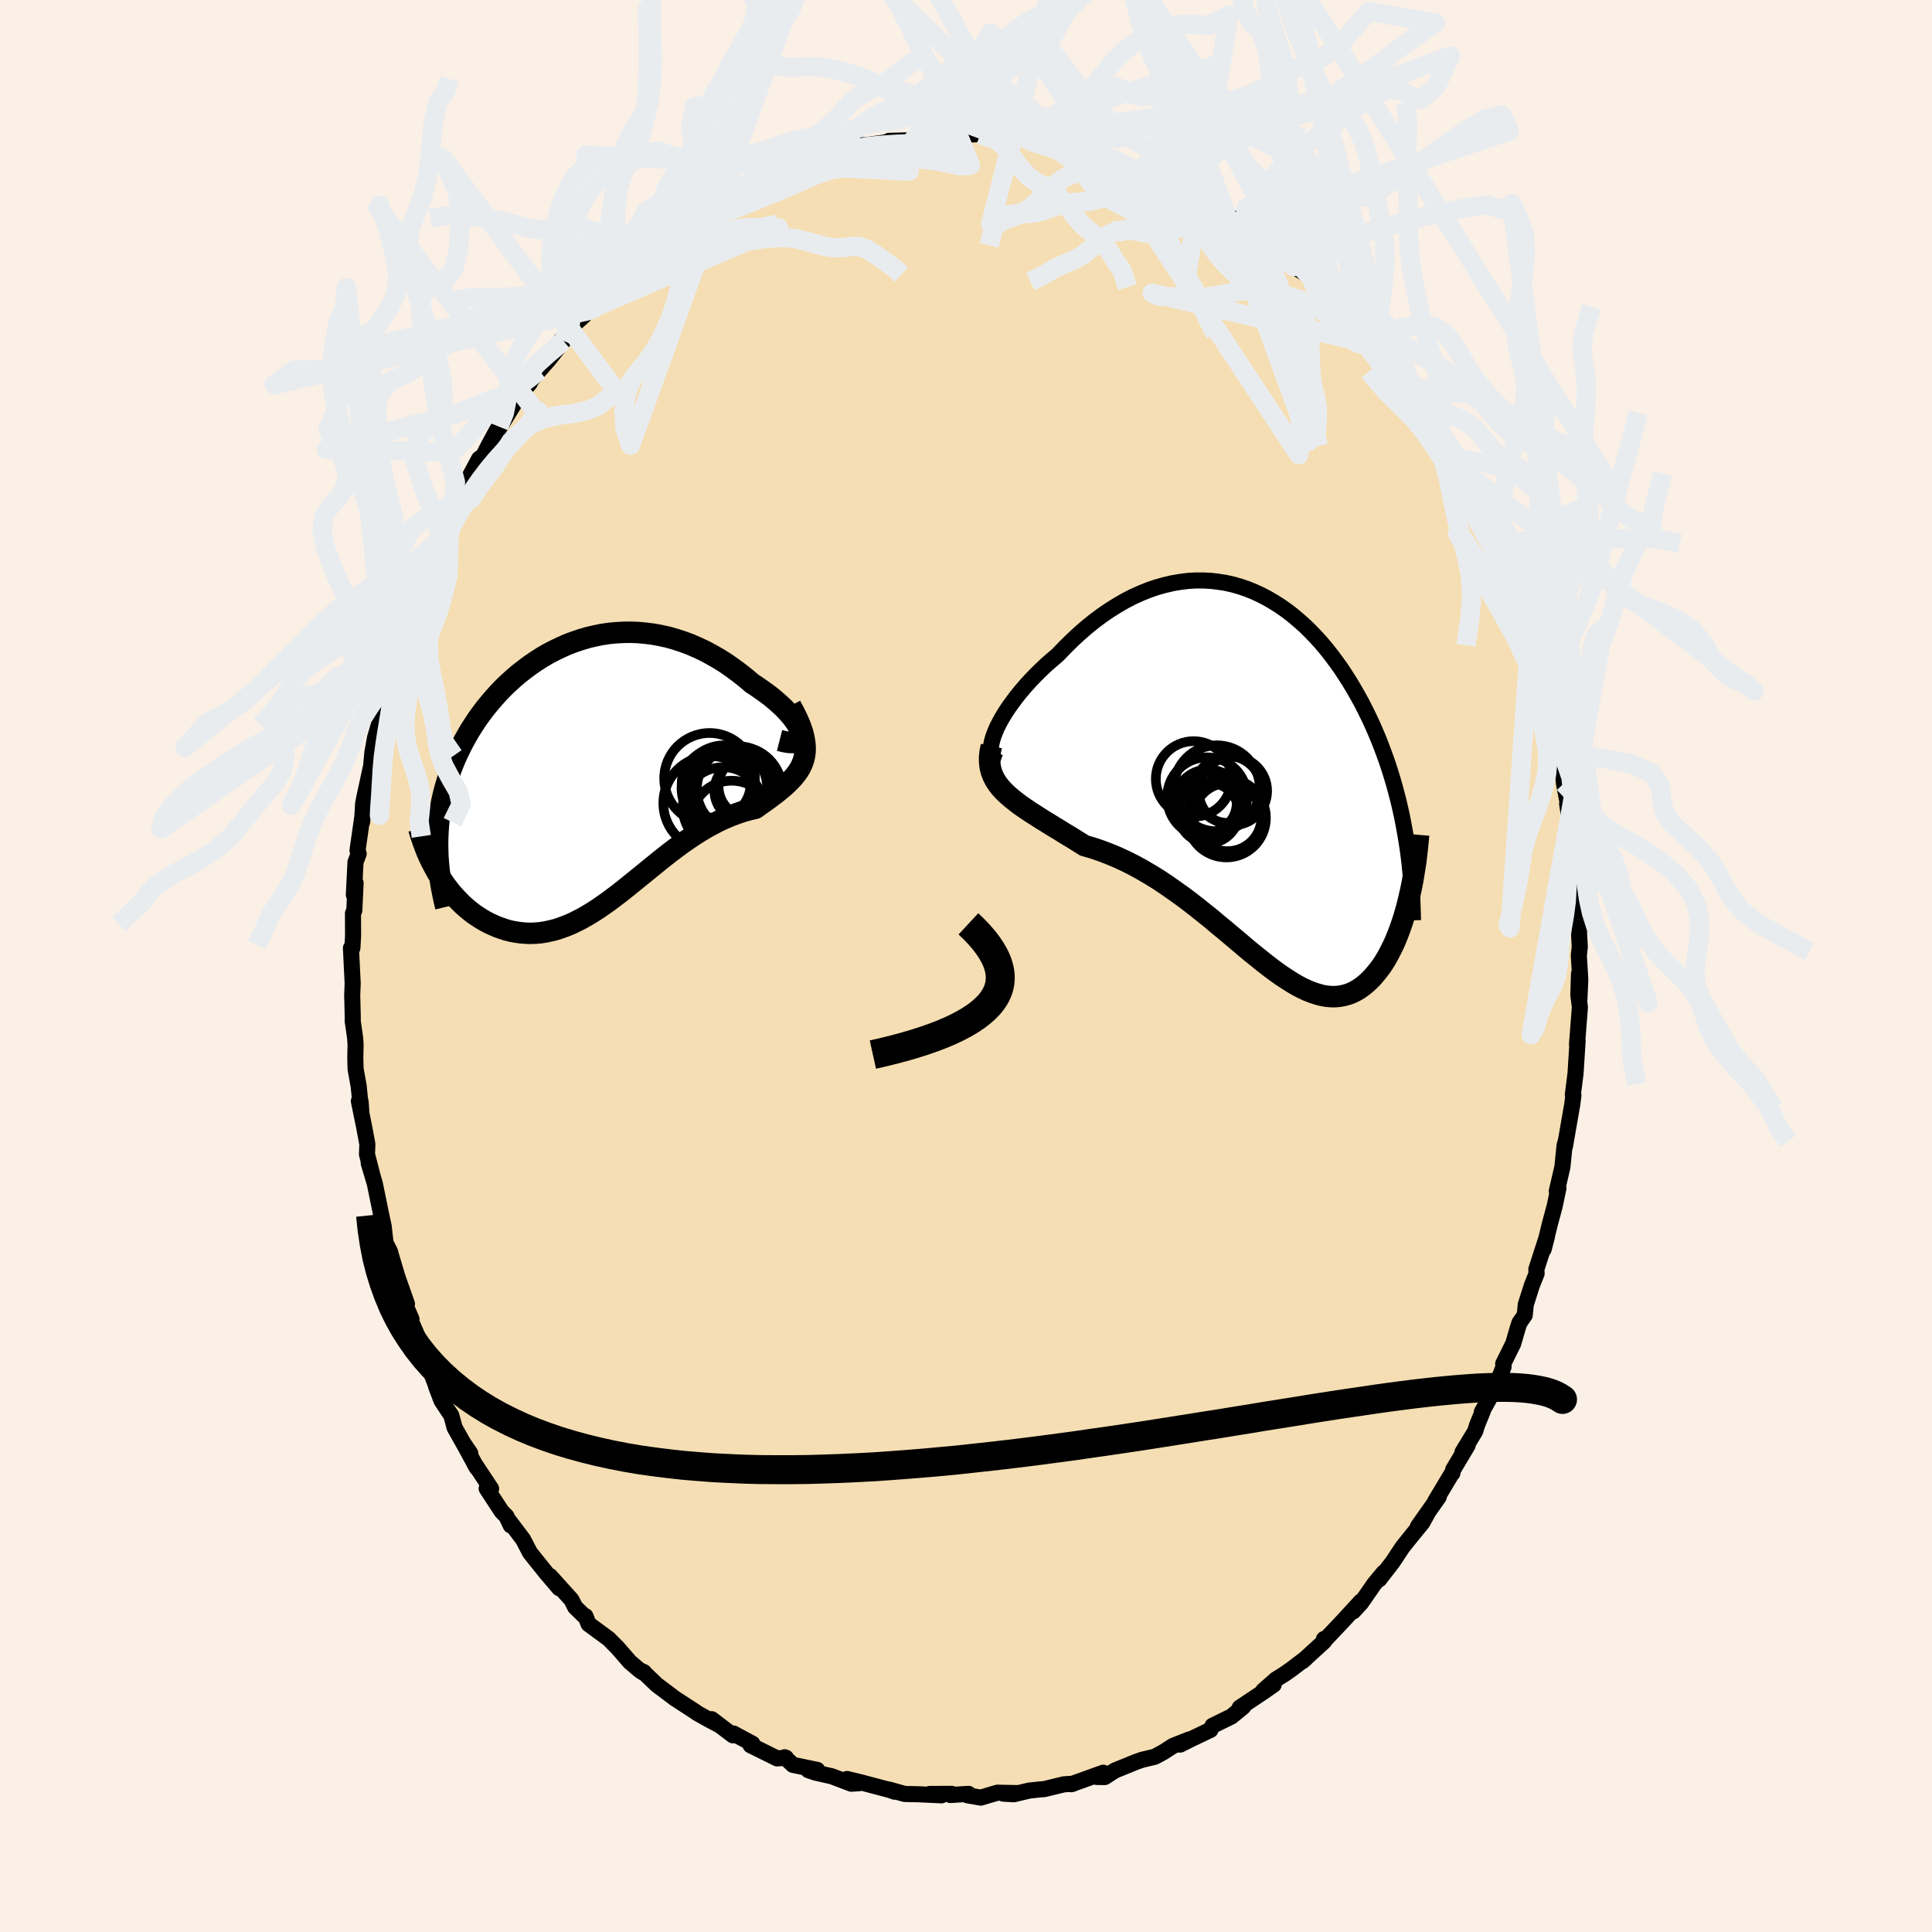 <svg xmlns="http://www.w3.org/2000/svg" width="500" height="500" viewBox="-100 -100 200 200"><defs><clipPath id="c"><path d="m21.68-4.07-.08-.28-.14-.29-.17-.31-.22-.32-.25-.34-.29-.35-.32-.35-.35-.36-.39-.36-.41-.36-.43-.36-.46-.35-.49-.35-.5-.35-.52-.34L16-9.7l-.67-.53-.69-.51-.7-.49-.72-.45-.73-.42-.74-.4-.75-.35-.75-.33-.76-.28-.77-.25-.77-.22-.77-.17-.77-.14-.77-.1-.77-.07-.76-.03-.76.01-.75.04-.75.07-.74.11-.74.15-.72.17-.71.21-.71.24-.69.26-.67.3-.67.32-.65.34-.64.37-.62.4-.6.41-.59.44-.58.45-.55.47-.54.49-.52.5-.5.52-.48.53-.46.54-.45.55-.42.56-.41.57-.38.58-.37.58-.34.59-.33.59-.3.6-.29.59-.27.6-.25.61-.23.6-.21.62-.19.61-.18.62-.16.63-.14.62-.12.63-.1.64-.08.63-.07.64-.04.64-.03.64-.01.65.07 3.12.28.44.28.42.3.42.31.4.32.39.34.37.34.36.35.35.37.33.38.31.38.3.4.27.4.26.41.24.42.22.44.2.44.19.46.16.46.15.47.12.49.09.49.07.49.04.5.02.51-.02.52-.04.52-.08.52-.11.53-.13.53-.17.54-.2.54-.22.54-.26.55-.28.55-.31.55-.33.56-.36.55-.38.57-.4.56-.42.57-.43.57-.45.57-.46.58-.47.58-.47.59-.48.59-.48.59-.48.6-.48.6-.47.61-.46.61-.45.62-.43.62-.42.62-.39.63-.38.64-.35.63-.33.64-.3.65-.27.64-.24.64-.22.65-.18.64-.15.46-.33.45-.32.43-.31.43-.32.41-.31.39-.32.37-.31.35-.32.32-.32.31-.33.27-.33.25-.35.21-.35.18-.38.14-.39"/></clipPath><clipPath id="b"><path d="m-27.26-4.77.21-.49.26-.51.29-.52.33-.54.36-.54.4-.55.42-.56.45-.55.47-.55.5-.55.52-.54.54-.53.56-.53.58-.51.59-.5.73-.76.74-.73.75-.7.77-.67.78-.63.79-.59.8-.55.8-.5.81-.47.81-.42.82-.37.82-.33.81-.28.82-.23.81-.19.81-.14.8-.1.8-.05h.79l.78.04.78.09.76.12.76.17.74.21.73.25.72.29.71.33.69.36.68.4.66.42.65.46.64.49.61.52.61.54.58.57.57.59.55.61.54.64.51.65.5.67.49.68.46.7.45.71.43.72.42.73.4.73.38.75.37.75.35.75.33.76.32.76.3.77.29.78.28.78.26.79.25.8.23.79.22.81.21.81.19.81.18.81.16.82.15.82.14.82.24 6.16-.15.62-.17.62-.18.61-.19.59-.2.57-.21.56-.22.55-.23.53-.25.5-.25.49-.26.47-.27.44-.28.42-.3.39-.3.37-.31.36-.33.33-.34.31-.35.28-.36.25-.37.22-.39.19-.4.15-.41.11-.42.08-.43.04h-.45l-.46-.04-.47-.08-.48-.13-.5-.16-.51-.2-.52-.24-.54-.28-.55-.32-.56-.36-.58-.38-.59-.42-.6-.45-.62-.48-.63-.51-.65-.52-.66-.55-.67-.57-.69-.58-.7-.59-.72-.59-.72-.61-.75-.6-.75-.6-.77-.6-.78-.58-.8-.57-.8-.56-.81-.54-.83-.51-.83-.49-.84-.46-.85-.43-.86-.4-.86-.36-.86-.33-.86-.29L-18 7l-.66-.41-.65-.41-.65-.39-.63-.39-.63-.38-.61-.38-.59-.36-.57-.37-.56-.35-.53-.36-.51-.35-.48-.36-.45-.36-.42-.36-.39-.37"/></clipPath><filter id="a"><feTurbulence baseFrequency=".05" numOctaves="3" result="noise" type="noise"/><feDisplacementMap in="SourceGraphic" in2="noise" scale="2"/></filter></defs><rect width="100%" height="100%" x="-100" y="-100" fill="linen"/><path fill="wheat" stroke="#000" stroke-linejoin="round" stroke-width="1.667" d="M63.59 1.39 63.5 3.4 63.46.8 63.39 3l.16 1.26-.3 3.87.06-.43v.09l-.21 3.32-.28 2.22.06.06-.14 1.08.02-.15-.76 4.37.05-.43-.09.35-.22 2.19-.58 2.5.17-.3-.4 1.9-.48 1.77-.65 2.65.34-1.32-1.1 3.4.03.43-.5 1.26-.62 1.95-.11 1.11-.55.79-.18.55-.46 1.59-1.04 2.1.04.31-.69 1.73-.19.49-1.37 2.45.09-.06-.6 1.47-.17.58-1.33 2.19.54-.72-1.5 2.52-.08.37-.11.11-1.67 2.79.37-.45-2.16 3.06 1.11-1.57-.66 1.19-.8.97-1.23 1.53-1.04 1.57-1.38 1.78.45-.69-.97 1.17-1.36 1.96-.81.88.79-1.03-1.98 2.15-1.68 1.77-.16-.03.01.25-2.23 2.04.33-.29-1.54 1.17-.69.48-.85.53-1.33 1.17 1.09-.62-1.06.74-2.46 1.64.37-.09-1.22 1-1.96.96-.22.43-1.99.95-1.14.57.94-.53-1.69.67-.97.63-.9.49-1.31.31-.58.2-2.24.91-1.06.68-.81-.01.66-.44-2.19.79-1.12.4.18-.05-.93.06-2.06.5-.32.02-1.23.13-1.59.38-1.07-.06 1.41-.06-2.04-.04-1.73.51-1.37-.24.11-.15-1.88.12.14-.12-2.27.01 1.22.14-2.4-.11-1.42-.03-1.6-.45.58.22-.56-.19-3.02-.8-1.37-.33 1.25.44-.8.05-2.02-.77-1.69-.38-.74-.25.92-.03-2.51-.52-.86-.79.13.05-.91.07-2.75-1.36.19-.16-1.97-1.06-.05.19-2.2-1.67.64.54-1.12-.6-1-.56-.19-.14-2.17-1.41-.34-.26-1.5-1.13-1.18-1.13-.46-.27.31.09-.49-.23-.97-.83-1.25-1.44-.94-.95-2.08-1.53-.33-.82-.16-.05-.9-.88-.39-.77-2.21-2.45.95 1.26-1.47-1.73.19.23-1.74-2.17-.72-1.38-1.57-2.08.29.63-.44-.94-.51-.52-1.54-2.36.46.02-1.74-2.62.26.46-1.38-2.54.7 1.03-.41-.5-1.21-2.15-.34-1.26-1.02-1.54-.56-1.48-.02-.11-1.24-3.27-.24-.69-.33-.91-.91-2.11.2.14-.78-1.8.31.23-.99-2.81-.73-2.45.39 1.8-.41-1.93-.48-.94-.19-1.7-.32-1.5-.6-2.94-.63-2.11.36 1.18-.54-2.1.04-1.04-.32-1.72-.56-2.75.18.07.09 1.3-.29-2.92-.32-1.77-.03-1.18.03-1.34-.05-.72-.25-1.73.01-.28-.06-2.41.05-1.18-.18-3.68.08-.06.07.05.07-1.27-.01-2.31.14-.31.13-2.83-.18 1.22.17-3.38.33-.87-.12-.34.64-4.48-.17 1.56.11-1.92.12-.63.79-3.65-.05.04.1-1.07.27-1.51.39-1.33.13-.99.33-1.33.46-1.46.27-1.46.35-.62.57-2.78-.3.9 1.03-2.54.39-1.49.79-1.48.56-1.78-.12.14.35-1.3.62-1.67.83-1.39.02.17.44-1.4 1.4-2.88-.44 1.08 1.85-3.46-.85 1.37 1.7-3.18.44-.32.63-1.22.98-1.8.57-.95-.55 1.14 2.06-3.35-.47.56 1.61-1.92-.91.99 1.87-2.28 1.06-1.21 1.45-1.85-.26-.05 1.49-1.76.89-.8.09-.43.39-.11-.21.03 2.05-1.99-.36.37 1.71-1.71 1.87-1.35-.42-.15 1.51-1.2 1.63-.99.52-.62.49-.11 1.95-1.28-1.11.76 2.4-1.87.15.15.19-.16.63-.41 1.89-1.11-.49.12 1.94-.97 2.06-1.04-.16.41 1.52-.92.71-.2 1.79-.94-1.59.89 4.06-1.61.18.04 1.46-.52-.92.06 1.58-.51 1.31-.28h.37l2.19-.31.21-.14 1.85-.05.57.03.67-.26 1.27.03.56-.39.45.17 1.95.07 1.12-.26 1.01-.03 1.28.42.1-.45.95.36 1.17.25.53-.4 2.38.76 1.21.15-1.1-.26 1.19.11 1.95.41 1.63.71.62.03.24.08 1.51.33.1-.02 1.2.57 1.51.84.25-.1 1.25.41 1.4.54 1.37.99.06-.15.77.4 1 .53 1.39.61-.17.08 2.29 1.5.9.29 1.47 1.24-1.11-.78 1.79 1.3.93.55 1.68 1.25.23.52.47.63 1.62 1.01.45.86 1 .67.67.59-.51-.53 2.41 2.59.7.88-.42-.5 1.33 1.39.74 1.06h.15l.92.95 1.17 1.73.53.67 1.86 2.46-1.18-1.82 2.33 3.42 1.04 1.73-.85-1.36 1.58 2.8-.51-.86 1.15 1.89.67 1.08.31.56 1.01 1.68-.61-.47 1.76 3.08.32.58.72 1.57 1.11 2.49-.04-.24 1.01 2.41-.05.23 1.09 3-.58-1.86.98 2.53-.26-.27.58 2.01.18.37.98 2.6-.25-.44.34 1.41.54 1.86.58 2.86.26.51.7 3.33-.16-.71.15 1.18.25.61.2 1.91.55 2.88-.22-.76.47 3.15.03.47.03.44.02.38.52 4.09-.11-.11.2 1.69.08 3.23-.07-.99.14 2.45-.1.9.15 2.48-.09 2.01" filter="url(#a)"/><path fill="#fff" d="m-27.26-4.77.21-.49.26-.51.29-.52.33-.54.36-.54.4-.55.42-.56.45-.55.47-.55.5-.55.52-.54.54-.53.56-.53.58-.51.59-.5.73-.76.74-.73.75-.7.77-.67.78-.63.79-.59.8-.55.8-.5.81-.47.81-.42.82-.37.82-.33.81-.28.82-.23.81-.19.81-.14.8-.1.8-.05h.79l.78.04.78.09.76.12.76.17.74.21.73.25.72.29.71.33.69.36.68.4.66.42.65.46.64.49.61.52.61.54.58.57.57.59.55.61.54.64.51.65.5.67.49.68.46.7.45.71.43.72.42.73.4.73.38.75.37.75.35.75.33.76.32.76.3.77.29.78.28.78.26.79.25.8.23.79.22.81.21.81.19.81.18.81.16.82.15.82.14.82.24 6.16-.15.62-.17.62-.18.61-.19.59-.2.57-.21.56-.22.55-.23.53-.25.5-.25.49-.26.47-.27.44-.28.42-.3.39-.3.37-.31.36-.33.33-.34.31-.35.28-.36.25-.37.22-.39.19-.4.15-.41.11-.42.08-.43.04h-.45l-.46-.04-.47-.08-.48-.13-.5-.16-.51-.2-.52-.24-.54-.28-.55-.32-.56-.36-.58-.38-.59-.42-.6-.45-.62-.48-.63-.51-.65-.52-.66-.55-.67-.57-.69-.58-.7-.59-.72-.59-.72-.61-.75-.6-.75-.6-.77-.6-.78-.58-.8-.57-.8-.56-.81-.54-.83-.51-.83-.49-.84-.46-.85-.43-.86-.4-.86-.36-.86-.33-.86-.29L-18 7l-.66-.41-.65-.41-.65-.39-.63-.39-.63-.38-.61-.38-.59-.36-.57-.37-.56-.35-.53-.36-.51-.35-.48-.36-.45-.36-.42-.36-.39-.37" filter="url(#a)" transform="translate(30.27 -19.46)"/><path fill="#fff" d="m21.68-4.07-.08-.28-.14-.29-.17-.31-.22-.32-.25-.34-.29-.35-.32-.35-.35-.36-.39-.36-.41-.36-.43-.36-.46-.35-.49-.35-.5-.35-.52-.34L16-9.7l-.67-.53-.69-.51-.7-.49-.72-.45-.73-.42-.74-.4-.75-.35-.75-.33-.76-.28-.77-.25-.77-.22-.77-.17-.77-.14-.77-.1-.77-.07-.76-.03-.76.01-.75.04-.75.07-.74.11-.74.15-.72.17-.71.21-.71.24-.69.26-.67.3-.67.32-.65.34-.64.37-.62.4-.6.41-.59.44-.58.45-.55.47-.54.49-.52.5-.5.52-.48.53-.46.54-.45.55-.42.56-.41.57-.38.58-.37.58-.34.59-.33.59-.3.6-.29.59-.27.6-.25.61-.23.6-.21.62-.19.61-.18.62-.16.63-.14.62-.12.63-.1.64-.08.63-.07.64-.04.64-.03.64-.01.65.07 3.12.28.44.28.42.3.42.31.4.32.39.34.37.34.36.35.35.37.33.38.31.38.3.4.27.4.26.41.24.42.22.44.2.44.19.46.16.46.15.47.12.49.09.49.07.49.04.5.02.51-.02.52-.04.52-.08.52-.11.53-.13.53-.17.54-.2.54-.22.54-.26.55-.28.55-.31.55-.33.56-.36.55-.38.57-.4.56-.42.57-.43.57-.45.57-.46.58-.47.58-.47.59-.48.59-.48.59-.48.6-.48.6-.47.61-.46.61-.45.62-.43.62-.42.62-.39.63-.38.64-.35.63-.33.64-.3.65-.27.64-.24.64-.22.65-.18.64-.15.46-.33.45-.32.43-.31.43-.32.41-.31.39-.32.37-.31.35-.32.32-.32.31-.33.27-.33.25-.35.21-.35.18-.38.14-.39" filter="url(#a)" transform="translate(-38.8 -20.11)"/><g fill="none" stroke="#000" transform="translate(30.27 -19.46)"><path stroke-linejoin="round" stroke-width="1.667" d="m-26.74-1.6-.32-.11-.24-.17-.19-.22-.12-.27-.07-.32-.01-.35.03-.39.09-.42.13-.44.18-.48.21-.49.26-.51.29-.52.33-.54.36-.54.4-.55.42-.56.45-.55.47-.55.5-.55.52-.54.54-.53.56-.53.58-.51.59-.5.73-.76.74-.73.75-.7.77-.67.78-.63.79-.59.8-.55.8-.5.81-.47.81-.42.82-.37.82-.33.81-.28.82-.23.81-.19.81-.14.8-.1.8-.05h.79l.78.04.78.09.76.12.76.17.74.21.73.25.72.29.71.33.69.36.68.4.66.42.65.46.64.49.61.52.61.54.58.57.57.59.55.61.54.64.51.65.5.67.49.68.46.7.45.71.43.72.42.73.4.73.38.75.37.75.35.75.33.76.32.76.3.77.29.78.28.78.26.79.25.8.23.79.22.81.21.81.19.81.18.81.16.82.15.82.14.82.13.83.11.82.1.83.08.83.07.83.07.84.05.83.03.83.03.84.02.83" filter="url(#a)"/><path stroke-linejoin="round" stroke-width="2.222" d="m-27.64-3.31-.13.61-.06.56.01.53.06.5.12.47.17.44.22.43.26.4.31.39.35.38.39.37.42.36.45.36.48.36.51.35.53.36.56.35.57.37.59.36.61.38.63.38.63.39.65.39.65.41.66.41.86.25.86.29.86.33.86.36.86.4.85.43.84.46.83.49.83.51.81.54.8.56.8.57.78.58.77.6.75.6.75.6.72.61.72.59.7.59.69.58.67.57.66.55.65.52.63.51.62.48.6.45.59.42.58.38.56.36.55.32.54.28.52.24.51.2.5.16.48.13.47.08.46.04h.45l.43-.04.42-.08.41-.11.4-.15.39-.19.37-.22.36-.25.35-.28.34-.31.33-.33.31-.36.3-.37.3-.39.28-.42.27-.44.26-.47.25-.49.25-.5.23-.53.22-.55.21-.56.2-.57.19-.59.18-.61.17-.62.15-.62.15-.64.14-.65.13-.66.11-.66.11-.67.1-.67.08-.68.08-.69.07-.69.06-.69" filter="url(#a)"/><circle cx="-4.308" cy="1.065" r="4.452" clip-path="url(#b)" filter="url(#a)"/><circle cx="-3.198" cy="4.055" r="3.52" clip-path="url(#b)" filter="url(#a)"/><circle cx="-5.208" cy="2.57" r="3.454" clip-path="url(#b)" filter="url(#a)"/><circle cx="-5.168" cy="3.605" r="3.138" clip-path="url(#b)" filter="url(#a)"/><circle cx="-5.333" cy="2.57" r="3.092" clip-path="url(#b)" filter="url(#a)"/><circle cx="-6.708" cy=".095" r="3.91" clip-path="url(#b)" filter="url(#a)"/><circle cx="-3.313" cy="4.13" r="4.09" clip-path="url(#b)" filter="url(#a)"/><circle cx="-3.133" cy="1.19" r="3.464" clip-path="url(#b)" filter="url(#a)"/><circle cx="-5.308" cy="1.995" r="4.138" clip-path="url(#b)" filter="url(#a)"/><circle cx="-2.643" cy="1.34" r="3.544" clip-path="url(#b)" filter="url(#a)"/></g><g fill="none" stroke="#000" transform="translate(-38.8 -20.11)"><path stroke-linejoin="round" stroke-width="2.222" d="m19.5-3.24.51.13.44.07.37.02.3-.04.24-.08.18-.12.11-.15.06-.2.01-.22-.04-.24-.08-.28-.14-.29-.17-.31-.22-.32-.25-.34-.29-.35-.32-.35-.35-.36-.39-.36-.41-.36-.43-.36-.46-.35-.49-.35-.5-.35-.52-.34L16-9.7l-.67-.53-.69-.51-.7-.49-.72-.45-.73-.42-.74-.4-.75-.35-.75-.33-.76-.28-.77-.25-.77-.22-.77-.17-.77-.14-.77-.1-.77-.07-.76-.03-.76.01-.75.04-.75.07-.74.11-.74.15-.72.17-.71.21-.71.24-.69.26-.67.3-.67.32-.65.34-.64.37-.62.4-.6.41-.59.44-.58.45-.55.47-.54.49-.52.5-.5.52-.48.53-.46.54-.45.55-.42.56-.41.57-.38.58-.37.58-.34.59-.33.59-.3.6-.29.59-.27.6-.25.61-.23.6-.21.62-.19.61-.18.62-.16.63-.14.62-.12.63-.1.64-.08.63-.07.64-.04.64-.03.64-.01.65.01.64.02.65.05.65.06.65.08.65.09.65.11.65.13.65.14.66.16.65" filter="url(#a)"/><path stroke-linejoin="round" stroke-width="2.222" d="m20.65-6.83.41.77.34.7.27.65.21.61.14.56.09.53.04.49-.01.47-.06.43-.1.41-.14.39-.18.38-.21.35-.25.35-.27.33-.31.33-.32.32-.35.32-.37.31-.39.32-.41.31-.43.32-.43.31-.45.32-.46.33-.64.15-.65.18-.64.22-.64.24-.65.27-.64.3-.63.33-.64.35-.63.38-.62.39-.62.42-.62.43-.61.45-.61.46-.6.47-.6.48-.59.48-.59.48-.59.48-.58.47-.58.47-.57.46-.57.45-.57.43-.56.42-.57.4-.55.38-.56.36-.55.33-.55.31-.55.28-.54.26-.54.22-.54.2-.53.17-.53.13-.52.11-.52.08-.52.04-.51.02-.5-.02-.49-.04-.49-.07-.49-.09-.47-.12-.46-.15-.46-.16-.44-.19-.44-.2-.42-.22-.41-.24-.4-.26-.4-.27-.38-.3-.38-.31-.37-.33-.35-.35-.34-.36-.34-.37-.32-.39-.31-.4-.3-.42-.28-.42-.28-.44-.26-.44-.24-.45-.24-.46-.22-.46-.21-.48-.19-.48-.18-.48-.17-.49-.16-.49-.15-.5" filter="url(#a)"/><circle cx="13.654" cy="3.705" r="4.176" clip-path="url(#c)" filter="url(#a)"/><circle cx="15.939" cy="1.965" r="3.182" clip-path="url(#c)" filter="url(#a)"/><circle cx="16.414" cy="1.51" r="3.234" clip-path="url(#c)" filter="url(#a)"/><circle cx="12.939" cy="1.235" r="3.566" clip-path="url(#c)" filter="url(#a)"/><circle cx="15.019" cy="2.15" r="4.81" clip-path="url(#c)" filter="url(#a)"/><circle cx="14.544" cy="5.13" r="4.204" clip-path="url(#c)" filter="url(#a)"/><circle cx="15.324" cy="1.815" r="4.392" clip-path="url(#c)" filter="url(#a)"/><circle cx="12.254" cy=".685" r="4.694" clip-path="url(#c)" filter="url(#a)"/><circle cx="13.784" cy="1.695" r="4.432" clip-path="url(#c)" filter="url(#a)"/><circle cx="12.354" cy="3.26" r="4.886" clip-path="url(#c)" filter="url(#a)"/></g><g fill="none" stroke="#E9ECEF" stroke-linejoin="round" stroke-width="2"><path d="m62.73-13.17.12-1.09v-1.38l.04-1.43.14-1.49.21-1.46.25-1.37.27-1.28.27-1.31.27-1.47.22-1.68.11-1.87.02-1.95.14-1.89.51-1.57.69-.57L58.5 7.11l.39-.67.46-1.5.56-1.32.53-1.01.43-.86.3-.91.16-1.06.09-1.19.12-1.27.19-1.3.23-1.34.18-1.4.08-1.47.05-1.54.13-1.52.21-1.26.12-.66M.48-86.08l1.14-8.79.93-1.71.8.65.83 1.26.94 1.12 1.07.42 1.17-.61 1.21-1.63 1.21-2.32 1.27-2.56 1.43-2.4 1.57-1.94 1.56-1.46 1.39-1.96 1.41-5.28" filter="url(#a)"/><path d="m-3.6-85.67.57-2.34.88-3.12 1.09-2.05 1.13-.57 1.06.45 1 .75.97.38 1.02-.33 1.07-.96 1.13-1.25 1.15-1.23 1.16-1.11 1.18-1.14 1.24-1.27 1.31-1.32 1.37-1.17 1.36-.94 1.32-.93 1.29-1.3 1.28-1.65 1.21-1.34 1.46-1.21" filter="url(#a)"/><path d="m-3.6-85.67.6-.56.89-1.2 1.09-1.87 1.13-1.95 1.08-1.47.99-.73.94-.15.97-.04 1.06-.45 1.17-1.16 1.24-1.78 1.24-1.98 1.19-1.77 1.18-1.38 1.28-1.05 1.45-.86 1.45-.64 1.14-.25.69-.77" filter="url(#a)"/><path d="m-5.54-85.44.75-.88.79-1.77.83-2.25.93-1.89 1.05-1.08 1.11-.42 1.09-.22 1.06-.41 1.03-.71 1.04-.92 1.08-.94 1.12-.79 1.15-.59 1.11-.4 1.06-.32 1.09-.52 1.29-1.1 1.66-1.92 1.84-2.15 1.18-.1m68.4 122.95-.94-1.29-1.08-2.24-1.73-2.28-1.92-2.06-1.54-1.88-.95-1.73-.52-1.56-.49-1.39-.77-1.27-1.13-1.24L72.7-.1l-1.29-1.38-1.04-1.43-.76-1.46-.64-1.46-.8-1.44-1.12-1.42-1.36-1.4-1.24-1.31-.84-1.1-.54-.72-.37-.42" filter="url(#a)"/><path d="m62.7-13.64.88.31.18.77.11 1.19.16 1.43.19 1.5.22 1.49.31 1.44.44 1.39.57 1.35.65 1.32.64 1.26.54 1.17.4 1.1.3 1.1.24 1.22.2 1.38.13 1.43.02 1.3.07 1.31.51 2.41M-34.16-83.78l1 .04.94-.29.94-.02 1 .2.99.28.97.22.97.09 1-.04 1.06-.12 1.12-.18 1.13-.23 1.11-.27 1.07-.32 1.01-.34.99-.34 1-.3 1.07-.26 1.15-.23 1.1-.06.86.62.06 1.15-16.39 6.59 1.64-.96.84-.44.67-.29.74-.27.86-.32.95-.39 1.02-.43 1.04-.45 1.03-.43.99-.39.95-.31.91-.26.91-.23 1.02-.27 1.27-.39 1.01-.3-.18-.04.45.02.52-.23.58-.25.73-.24.88-.19.97-.16 1.03-.12 1.03-.08.99-.06.95-.03.9-.03.83-.03.8-.03.79-.01.89.05 1.36.14-13.7 1.25.35-.68.47-.72.58-.56.74-.55.88-.49.99-.34 1.04-.19 1.05-.12 1.02-.14.98-.25.93-.41.91-.6.92-.76.95-.88 1.01-.94 1.07-.91 1.08-.8 1.05-.64.97-.41.91-.26.89-.29.93-.66.84-1.47" filter="url(#a)"/><path d="m-3.98-94.83-1.06 1.02-.91.55-.93.73-.99.77-1.06.62-1.07.49-1.02.53-.92.73-.81.88-.74.87-.77.71-.86.65-.99.76-.97.94-.74 1.03-.78 1.45" filter="url(#a)"/><path d="m-18.6-82.1.93-.74.8-.75.99-.8.99-.62.89-.38.82-.27.8-.36.86-.53.91-.65.98-.66 1.01-.56 1.02-.43.99-.39.92-.46.87-.58.85-.66.72-1.06 3.71 9.11-1.18.04-1.1-.24-.93-.19-.83-.12-.83-.1-.86-.1-.91-.11-.96-.06-.98.02-1 .12-.98.16-.94.16-.9.11-.86.06-.86.07-.92.15-1.01.21-1.03.25-.96.2-.87.17-.86.19" filter="url(#a)"/><path d="m-19.31-81.9-1.47-1.02-1.27-.69-1.14.34-1.03.77-.93.73-.93.42-.98-.08-1.11-.59-1.2-.93-1.21-.9-1.1-.49-.93.09-.87.5-1.01.45-1.31.06-1.53-.22-1.36-.07-.68-.41 33.49 1.66-1.34-.23-1.09.02-1.06.01-1.02-.04-.94-.06-.88-.03-.85.04-.87.15-.9.26-.94.36-.94.41-.94.42-.93.41-.94.4-.97.39-1.02.41-1.04.43-1.05.41-1.03.3-.98.16-.84.1-.44.14" filter="url(#a)"/><path d="m-26.89-77.82-.54.59-.7.83-.52 1.06-.37 1.43-.29 1.73-.32 1.81-.41 1.7-.52 1.53-.59 1.37-.64 1.24-.67 1.11-.67.94-.65.78-.55.66-.41.65-.3.73-.22.91-.15 1.28.11 1.81.58 1.75L-15.98-106l-1.1 2.8-1.39 1.18-1.21 1.63-.9 1.97-.68 2.16-.55 2.4-.55 2.47-.71 2.02-1.04 1.02-1.36-.07-1.47-.6-1.16.05-.39 2.1.67 4.79.93 4.26-1.44.96.96 2.83.88.34.65-.4.64-.41.74-.27.88-.16.97-.12 1.02-.14 1.03-.13 1.02-.09 1.01.01 1 .13 1 .24 1.01.3 1.01.26.96.13.89-.04.8-.11h.77l.81.27.91.57 1 .72 1.01.73.69.62" filter="url(#a)"/><path d="m-55.48-77.41 2.07-.32 2.03.11 1.79.2 1.67.33 1.52.41 1.29.34 1.06.12.92-.14.96-.23 1.18-.06 1.49.28 1.69.49 1.65.35 1.36-.24.98-1 .72-1.4.87-.51 1.95 3.1m-.49.11-1.05.18-1.21.52-1.32.27-1.45-.03-1.48-.08-1.35.08-1.17.27-.94.43-.72.58-.56.75-.48.86-.57.89-.8.75-1.14.5-1.49.22-1.74.04-1.79.01-1.61.1-1.24.2-.84.25-.1.06" filter="url(#a)"/><path d="m-30.77-75.47.4-1.23.02-2.45.09-2.15.41-1.31.59-.8.62-.78.6-1.03.62-1.33.65-1.58.73-1.73.8-1.77.84-1.69.87-1.53.86-1.44.74-1.5.3-1.76-1.2-2.36m-8.46 27.06-1.42.85-1.17.59-1.08.58-1.04.69-1 .75-.93.67-.84.55-.76.39-.75.26-.81.13-.98.03h-1.16l-1.28.1-1.27.44-1.21.97-1.28 1.52-1.87 1.68" filter="url(#a)"/><path d="m-31.29-74.85.15-1.55.26-1.64.21-1.86.39-1.37.61-.8.67-.7.6-1.05.51-1.51.5-1.8.61-1.76.77-1.52.91-1.24.99-1.09 1-1.04.99-1.03 1-.95 1.04-.9 1.06-1.04 1-1.54.82-2.27.59-2.75.54-2.44.86-1.62 1.21-2.53-20.43 38.19-.65-.19-1.44-.08-1.42.11-1.21.22-.97.29-.78.31-.65.36-.6.46-.64.59-.82.6-1.06.5-1.31.42-1.51.58-1.8.84-2.48.91 17.34-5.92 1.58-.54 1.1-.88.88-.73.81-.51.79-.34.79-.22.79-.14.78-.06.76-.01.78-.02.81-.08.87-.14 1.04-.09 1.37-.01 1.78-.35" filter="url(#a)"/><path d="m-34.01-72.51.18-.57.76-.96.86-1.02.77-1.01.66-1.04.57-1.08.52-1.08.53-1 .55-.88.59-.79.63-.81.68-.92.75-1.07.83-1.17.92-1.22.95-1.22.87-1.26.78-1.37.75-1.1" filter="url(#a)"/><path d="m-25.59-90.45-.85 2.35-.63 1.38-.63 1.09-.58.98-.55.85-.57.78-.58.79-.58.9-.54 1.06-.48 1.31-.45 1.54-.51 1.66-.65 1.52-.66 1.16-.16.57m-1.87 1.35-1.74-.05-1.17-.01-.87.29h-.9l-1.01-.22-.99-.07-.86.39-.75.88-.74 1.16-.82 1.19-.99 1-1.16.72-1.27.43-1.32.23-1.27.19-1.16.29-1 .48-.9.65-.89.78-1.03.82-1.32.75-1.72.8-1.58 2.4" filter="url(#a)"/><path d="m-37.59-69.45 1.03-2.39.3-2.92-.02-3.1.23-2.48.57-1.74.72-1.36.65-1.37.52-1.51.44-1.63.36-1.75.25-1.95.08-2.34-.09-2.95-.02-3.68.58-4.59m93.89 86.3 1.44 1.53 1.03 1.03.74 1.06 1.13.97 1.6.96 1.87 1.07 1.9 1.24 1.72 1.4 1.34 1.51.86 1.57.39 1.58.02 1.57-.18 1.53-.21 1.46-.09 1.36.19 1.29.54 1.3.81 1.43.91 1.6.95 1.7 1.18 1.65 1.67 1.76 1.88 3.06M-37.23-69.82l.29-.37.92-.9L-35-72l.98-.85.96-.8.93-.75.88-.69.83-.62.78-.57.75-.52.7-.5.69-.48.69-.49.72-.5.76-.54.85-.57.93-.59 1-.58 1.04-.54 1.03-.49 1.01-.47 1.09-.54 1.41-.74" filter="url(#a)"/><path d="m-39.07-67.86-.53-.04-.93-.13h-1.17l-1.17.34-1.12.65-1.21.67-1.43.41-1.63.05-1.71-.18-1.61-.17-1.4.04-1.24.24-1.21.35-1.29.34-1.42.32-1.5.37-1.5.51-1.43.68-1.37.77-1.46.66-1.83.3-2.34-.01-2.04 1.53 32.54-7.7.54-.19.77-.82.9-.86.98-.82 1.03-.76 1.05-.67 1.04-.56 1.04-.44 1.02-.35.96-.29.88-.28.82-.28.76-.26.76-.18.76-.07.78-.02.81-.09.85-.23.96-.32 1.26-.35 1.69-.73-20.05 8.68-2.53-5.14.99.27 1.47.54 1.19-.37.81-1.3.51-2 .33-2.4.3-2.46.41-2.17.59-1.65.75-1.16.76-1.01.58-1.39.29-2.05.08-2.5.02-2.34v-1.96l-.05-2.24.11 9.95-1.21 1.98-.82 1.41-.71 1.51-.86 1.32-1.02 1.05-1.03 1-.91 1.22-.72 1.51-.54 1.66-.38 1.65-.2 1.6.04 1.65.22 1.79.17 1.8-.15 1.56-.47 1.15-.23.56" filter="url(#a)"/><path d="m-41.67-64.71-1.49 1.25-1.24 1.11-.89 1.04-.72.83-.69.67-.73.61-.72.63-.69.67-.69.72-.7.8-.77.89-.84.96-.92.93-.88.71-.16-.31-12.41-.28 1.94-.8 2.11-.44 1.75-.39 1.48-.45 1.46-.41 1.55-.33 1.54-.35 1.4-.43 1.23-.5 1.11-.46 1.05-.39 1.01-.36.94-.4.79-.5.68-.51.71-.46 1.28-.99M61.7-20.82l-.01-.72.01-.82.16-1.17.42-1.63.71-2.03.94-2.26 1.05-2.3.97-2.17.73-1.93.49-1.76.46-1.75.67-1.87.98-1.99 1.03-1.88.72-1.54.33-1.35.77-2.99" filter="url(#a)"/><path d="m-39.05-83.26-1.63 1.82-.94 1.84-.58 1.66-.41 1.4-.24 1.34-.08 1.45-.03 1.57-.13 1.61-.31 1.54-.53 1.41-.71 1.31-.78 1.23-.75 1.21-.61 1.24-.4 1.31-.21 1.41-.16 1.43-.24 1.22-.31.78-.26.64" filter="url(#a)"/><path d="m-53.11-47.23.26-2.84-.65-2.53-.73-2.6-.5-2.47-.37-2.35-.41-2.36-.49-2.38-.4-2.22-.06-1.78.48-1.14.95-.6 1.1-.54.89-1.07.49-1.99.19-2.75-.22-3.14-1.6-3.68 18.06 24.25-1.11.76-.86.69-1.17.49-1.36.27-1.33.17-1.14.2-.97.31-.83.42-.77.51-.72.59-.67.69-.62.85-.61.97-.69 1.03-.77.99-.74.99-.7 1.1-1.93 1.16m0 0 .07.27-.27 1.25-.19 1.36-.06 1.37v1.36l-.09 1.28-.26 1.15-.41 1.05-.48 1.06-.45 1.15-.31 1.28-.11 1.4.08 1.47.24 1.5.31 1.49.29 1.46.23 1.41.19 1.37.3 1.35.99 1.43" filter="url(#a)"/><path d="m-52.67-48.31-1.99 1.36-1.45.67-.93.73-.69.9-.55 1.02-.5 1.08-.6 1.08-.81 1.03-1.07.95-1.28.89-1.33.87-1.27.91-1.13.99-1.05 1.05-1.05 1.08-1.09 1.09-1.13 1.08-1.1 1.1-1.06 1.12-1.06 1.11-1.21 1.04-1.57.93-2 1.1-2.26 2.5 26.34-21.4-.29.35-.64.84-.91.78-1 .68-.89.79-.68 1.02-.5 1.25-.41 1.36-.41 1.37-.45 1.32-.52 1.24-.6 1.19-.67 1.14-.73 1.12-.74 1.11-.75 1.11-.74 1.1-.72 1.1-.66 1.13-.56 1.22-.47 1.39-.5 1.57-.67 1.62-.81 1.61 15.3-27.58.03-.6-.6-2.08-1.12-2.77-.8-2.47-.03-1.76.66-1.17.97-.94.85-1.1.45-1.55-.1-2.1-.62-2.64-.95-2.99-1-3.05-.75-2.77-.27-2.28.25-1.81.61-1.61.7-1.78.55-2.24.31-2.65.23-2.7.48-2.18.87-1.25.32-1.15" filter="url(#a)"/><path d="m-54.53-44.2-.53 1.49-.28 1.42-.16 1.26-.17 1.23-.23 1.27-.31 1.32-.35 1.33-.33 1.32-.27 1.31-.2 1.3-.17 1.29-.17 1.28-.18 1.26-.16 1.24-.05 1.25.12 1.29.33 1.33.46 1.37.45 1.39.27 1.4-.01 1.44-.15 1.44.23 1.55m1.86-30.78-.77 1.29-.6 1.19-.64.94-.87.76-1.07.75-1.12.85-1.02 1-.89 1.09-.89 1.08-1 1.01-1.18.92-1.33.86-1.36.88-1.21.96-.99 1.07-.81 1.17-.81 1.2-.9 1.19-1.07 1.02" filter="url(#a)"/><path d="m-55.36-42.81 1.35 2.7-.01 1.26-.26 1.03-.35 1.13-.44 1.21-.5 1.24-.44 1.23-.26 1.26.01 1.35.27 1.45.42 1.51.39 1.49.26 1.39.17 1.29.23 1.27.48 1.3.72 1.34.76 1.31.3 1.32-.91 1.85m-3.16-24.96-.11.48-.38 1.16-.48 1.38-.46 1.4-.41 1.34-.34 1.28-.29 1.26-.23 1.27-.19 1.28-.18 1.28-.18 1.27-.2 1.23-.2 1.21-.18 1.19-.16 1.2-.11 1.25-.08 1.33-.08 1.37-.09 1.27-.04.79.14-.38M61.3-22.61l1.6.58 2.83.49 3.17.62 2.12.97.83 1.26.16 1.38.27 1.32.8 1.22 1.29 1.22 1.46 1.33 1.29 1.5 1 1.64.9 1.68 1.21 1.61 1.88 1.46L84.7-2.9l2.6 1.4m-26-21.11.96-.88.72-1.85-.07-1.81-.4-1.71-.32-1.64-.08-1.58.1-1.53.13-1.46.03-1.35-.08-1.24-.07-1.18.13-1.22.38-1.34.51-1.48.35-1.59-.12-1.65-.85-1.89" filter="url(#a)"/><path d="m-56.21-39.98.13-.32.42-.86.55-.99.59-.99.57-1 .56-1.05.56-1.08.6-1.07.63-1.05.67-1.02.7-1 .74-.97.76-.92.77-.86.74-.78.69-.73.66-.71.62-.75.57-.74.41-.55-.16.14-16.44-21.2.18-.27.81 2.44.8 2.92.28 2.31-.26 1.64-.62 1.27-.8 1.17-.79 1.27-.59 1.51-.26 1.84.08 2.14.33 2.31.39 2.3.26 2.12v1.84l-.17 1.58-.09 1.56.41 1.85 1.14 2.33 1.64 2.55 1.26 2.07.1 1.53m-2.21 5.51-.2.06-.76.83-1.6.65-1.97.53-1.6.7-.99.99-.63 1.16-.74 1.16-1.14 1.04-1.55.94-1.8.92-1.84.99-1.77 1.07-1.69 1.1-1.63 1.12-1.6 1.22-1.46 1.4-1.1 1.45-.3 1.18 24.1-16.63-.49.79-.57 1.06-.7 1.08-.74 1.06-.67 1.06-.55 1.11-.45 1.16-.44 1.2-.51 1.22-.61 1.23-.68 1.23-.71 1.22-.67 1.25-.6 1.28-.52 1.35-.45 1.38-.41 1.4-.48 1.36-.65 1.32-.86 1.31-.94 1.4-.7 1.58-.76 1.6" filter="url(#a)"/><path d="m-87.71-4.34 2.29-2.14 1.29-1.63 1.98-1.35 2.36-1.25 2.12-1.32 1.61-1.41 1.2-1.45 1.07-1.38 1.09-1.29 1.08-1.26.81-1.33.33-1.49-.14-1.61-.29-1.6.08-1.41.91-1.04 1.82-.68 2.25-.53 1.78-.76.59-1.26.04-1.36 4.19 1.08-.35.62-1.98-2.31-.02-1.43.8-1.01.76-1.16.38-1.46-.04-1.7-.34-1.84-.5-1.89-.57-1.92-.62-2.01-.68-2.14-.78-2.29-.84-2.45-.78-2.49-.57-2.4-.26-2.18.04-1.98.23-1.91.39-1.87.64-1.65.22-1.96 4.25 41.51.21-1.29.12-1.32.01-1.39.08-1.41.22-1.42.29-1.44.25-1.46.13-1.48v-1.51l-.12-1.55-.23-1.66-.35-1.79-.46-1.96-.51-2.08-.45-2.13-.26-2.02-.04-1.89-.04-1.92-.35-2.34-.67-2.87.05-1.87-4.08 10.02 1.4 2.6.6 1.77-.11 1.43-.66 1.1-.88.93-.71 1.03-.25 1.41.35 1.92.86 2.3 1.11 2.44 1.05 2.29.76 1.99.47 1.73.37 1.63.63 1.77.75 1.9M69.58-57.29l-.88 3.5-.68 2.44-.63 2.24-.55 2.04-.49 1.8-.42 1.57-.32 1.41-.32 1.4-.43 1.51-.61 1.67-.78 1.81-.79 1.84-.63 1.82-.28 1.76.16 1.73.41 1.78.08 2.03-.96 3.04" filter="url(#a)"/><path d="m60.76-25.23-.21-1.19-.29-1.71-.26-1.6-.17-1.41-.12-1.27-.17-1.19-.25-1.11-.32-1.02-.31-.95-.25-.91-.15-.94-.07-1.06-.02-1.23-.07-1.36-.21-1.25-.15-.57 3.02 18.77 2.4 1.27.4.91-.38 1.12-.39 1.32-.13 1.39.16 1.37.41 1.27.64 1.17.82 1.08.88 1.08.85 1.15.68 1.28.48 1.4.28 1.5.15 1.51.14 1.49.21 1.45.34 1.49.43 1.65.55 1.94.93 2.17L60.5-25.74l-1.22-1.98-.39-1.68-.38-1.23-.48-1-.49-.96-.39-.99-.3-1-.28-.93-.33-.83-.41-.78-.49-.77-.53-.85-.56-.95-.6-1.04-.66-1.1-.71-1.16-.72-1.12-.68-.66 9.04 16.17.26-1.87.07-1.34.02-1.23.21-1.41.53-1.63.81-1.77.88-1.78.78-1.7.57-1.62.35-1.57.11-1.57-.09-1.58-.23-1.67-.23-1.85-.08-2.1.11-2.35.18-2.4.05-2.16-.19-1.77-.25-1.57.14-1.91.84-2.77" filter="url(#a)"/><path d="m59.38-30.46.11 2.11.04 2.01.22 1.66.26 1.34.18 1.15.03 1.12-.12 1.2-.27 1.31-.42 1.39-.5 1.41-.51 1.34-.42 1.25-.3 1.17-.2 1.16-.18 1.22-.24 1.33-.31 1.41-.33 1.43-.3 1.24.2.26 3.87-56.3-.6 2.55-.39 2.1-.13 2.15.29 1.93.57 1.66.57 1.56.31 1.6.07 1.67-.04 1.6-.02 1.43-.08 1.28-.33 1.29-.66 1.44-.74 1.54-.41 1.37-.29 1.05m-1.48-4.64.08.37-.36-.86-.5-1.12-.58-1.18-.63-1.22-.68-1.25-.69-1.27-.69-1.24-.65-1.2-.62-1.11-.6-1.04-.57-.98-.55-.93-.54-.88-.54-.86-.55-.82-.57-.83-.65-.84-.73-.85-.81-.84-.86-.82-.88-.87-.9-1.02-1.04-1.23" filter="url(#a)"/><path d="m57.41-36.81-.62-2.18-.29-1.61-.25-1.49-.33-1.48-.32-1.6-.15-1.84.17-2.14.49-2.39.69-2.48.65-2.38.42-2.1.08-1.73-.22-1.42-.37-1.26-.31-1.36-.07-1.73.24-2.26.41-2.67.29-2.66-.12-2.15-.6-1.67-.71-1.54 9.27 70.37-.51-2.76-.27-1.41-.23-1.04-.25-1.08-.25-1.2-.26-1.28-.31-1.3-.35-1.26-.39-1.2-.4-1.16-.41-1.18-.41-1.26-.42-1.36-.45-1.42-.46-1.43-.46-1.37-.42-1.3-.38-1.21-.35-1.15-.33-1.1-.33-1.02-.33-.87-.3-.53-.08.66-1.04-3.23.77.4.27.95.14.88.24.84.35.85.43.92.43.99.42 1.09.39 1.17.4 1.28.42 1.38.44 1.46.43 1.47.4 1.41.35 1.27.32 1.15.31 1.08.34 1.16.39 1.34.35 1.31.07.36-9.74-27.42.85 1.58.69 1.07 1.16.67 1.84.13 2.22-.24 2.1-.23 1.6.1 1.05.55.7.88.68 1.03 1.01.95 1.51.79 1.94.71 2.02.85 1.71 1.23L76.59-33l1.01 1.75 1.37 1.35 1.77.67.85.78L50.78-51.7l.42.76.44.94.48 1.09.54 1.26.58 1.36.59 1.39.57 1.35.55 1.29.5 1.21.46 1.13.39 1.04.31.93.25.83.2.81.2.91.31 1.34" filter="url(#a)"/><path d="m48.96-54.67.99 1.42 1.09.72 1.32.27 1.38.21 1.39.37 1.36.59 1.32.8 1.18 1 1.02 1.14.91 1.19.96 1.09 1.15.86 1.41.54 1.63.23 1.76.01 1.82-.05 1.92.05 2.34.5M48.96-54.67l.12-.26.07-1.26.08-1.62-.09-1.73-.31-1.64-.44-1.54-.49-1.54-.45-1.6-.4-1.66-.35-1.65-.32-1.6-.28-1.57-.2-1.67-.1-1.87-.03-2.11-.04-2.29-.07-2.29-.03-2.21.09-2.22-.15-2.28" filter="url(#a)"/><path d="m48.74-55.25-.1-.26.41.57.53.76.57.85.58.9.59.93.61.95.69.98.77 1.03.83 1.09.84 1.17.79 1.21.75 1.22.72 1.16.71 1.08.71.95.65.79.49.7.42 1.47M47.7-56.98l-1.22-1.97-.51-1.2-.43-1.38-.46-1.48-.54-1.38-.59-1.18-.61-1.01-.61-.92-.6-.91-.58-.97-.56-1.05-.54-1.13-.52-1.18-.5-1.22-.52-1.2-.58-1.15-.66-1.07-.76-1.01-.79-1.04-.79-1.25-.72-1.58-.62-1.87-.3-1.86.69-1.13M47.7-56.98l.51.95.22.69.24.83.31.94.35 1.01.34 1.1.29 1.16.25 1.24.26 1.3.29 1.37.37 1.41.39 1.45.37 1.47.28 1.47.15 1.47-.01 1.54-.18 1.78-.37 2.61" filter="url(#a)"/><path d="m38.2-76.72.23 1.5.51.92.47.96.41 1.2.43 1.31.48 1.24.53 1.05.55.91.54.88.53.96.54 1.06.6 1.14.7 1.19.69 1.19.4 1-.44-.19 1.18 1.82.7-1.23 1.32.35 1.57.09 1.36.08 1.04.31.84.58.72.79.7.89.78.89.98.8 1.2.7 1.36.68 1.4.77 1.36.9 1.3 1.02 1.25 1.05 1.22 1.01 1.16.95 1.05.9 1 .75 1.14.47 1.32.21.69.06" filter="url(#a)"/><path d="m58.32-50.37-.8-1.03-1.29-.8-1.09-.67-.81-.76-.67-.86-.67-.83-.75-.7-.85-.53-.92-.39-.96-.39-.97-.5-.93-.69-.84-.89-.69-1.01-.71-1.01-1.21-.28-10.85-41.68.17 2.19.81 2.41.65 2.49.54 2.17.57 1.76.74 1.42.9 1.13 1.01.97.98.98.84 1.18.66 1.44.49 1.69.37 1.8.33 1.8.34 1.71.35 1.67.26 1.76.05 1.99-.19 2.27-.31 2.36-.17 2.05.16 1.54.47 1.34.83 1.56-2.24-2.68-1.36-.05-.84-.51-.68-.67-.67-.77-.7-.77-.74-.65-.79-.5-.85-.39-.91-.32-.94-.3-.98-.27-1.02-.22-1.05-.12-1.07-.02-1.08.11-1.08.2-1.07.21-1.06.15-1.06.04-1.06-.03-1.02-.01-.98.01-.9-.06-.73-.31 22.64 5.25-.73-1.07-.63-.87-.58-.86-.6-.96-.59-1.04-.54-1.08-.52-1.12-.52-1.11-.59-1.08-.67-1.02-.74-.95-.81-.91-.84-.88-.84-.86-.83-.83-.82-.8-.8-.82-.82-.92-.84-1.12-.84-1.34-.78-1.41-.8-1.28-.84-1.36 14.5 21.24.42-.94.24-2.4-.05-2.25-.27-1.67-.43-1.27-.51-1.19-.51-1.36-.45-1.67-.37-1.96-.36-2.14-.39-2.19-.42-2.19-.43-2.14-.45-2.01-.55-1.81-.7-1.7-.81-1.91-.72-2.48-.46-3-.7-2.53 34.38 55.12-1.58-2-1.84-1.03-1.77-.75-1.53-.69-1.28-.68-1.1-.68-.98-.7-.89-.73-.8-.78-.73-.81-.69-.87-.67-.93-.67-1.03-.67-1.14-.71-1.17-.86-1.03-1.13-.66-1.48-.15-1.72.27-1.7.4-1.4.16-1-.26-.68-.49-.16-.06-11.29-12.17.74.81.49.53.68.68.83.82.87.85.82.85.78.83.75.84.72.82.68.77.65.69.63.66.73.78.96 1.06.96 1.18" filter="url(#a)"/><path d="m39.57-67.22.45.51.45.43.58.58.64.69.68.78.73.87.76.94.79.99.79 1.01.77 1.02.74 1.01.69.98.64.92.59.85.55.82.54.81.58.87.62.94.63 1.01.76 1.31-15.39-19.93.31-.31.08-1.34-.18-1.57-.5-1.25-.72-1-.73-1.07-.66-1.34-.58-1.56-.55-1.63-.54-1.61-.49-1.7-.4-2.02-.32-2.55-.29-3.03-.39-2.94-.68-2.04-1.03-.92-.86-1.82 1.21-8.27.24 3.4.55 2.53.54 2.63.65 2.38.73 2.12.6 2.21.32 2.57.07 2.91v2.97l.16 2.64.41 2.07.58 1.58.59 1.43.48 1.57.46 1.6.57 1.35.21 1.95-1-.67-.37-1.61.02-2.73-.16-2.28-.53-1.58-.8-1.06-.95-.68-1.02-.41-1.02-.33-.98-.53-.9-.88-.8-1.24-.73-1.47-.68-1.55-.68-1.48-.69-1.36-.74-1.26-.79-1.24-.84-1.32-.89-1.41-.92-1.42-.95-1.33-.95-1.29-.84-1.43-.41-.99 15.55 29.01-.55-.46-.78-.59-.94-.64-.96-.54-.92-.44-.89-.37-.92-.34-.96-.36-.98-.4-.96-.44-.92-.47-.86-.48-.83-.47-.83-.45-.87-.4-.91-.35-.96-.3-.98-.25-.97-.24-.95-.23-.9-.2-.86-.12-1.08-.02" filter="url(#a)"/><path d="m15.07-76.11 1.1.08 1.03-.45 1.1-.48 1.11-.37 1.03-.22.92-.04.83.18.81.35.85.38.96.32 1.06.2 1.11.1 1.06.07.92.08.78.16.83.36.98.58" filter="url(#a)"/><path d="m51.16-60.48.08.29-.81-.83-1.08-.87-1.15-.7-1.16-.64-1.1-.66-1.02-.71-.91-.74-.81-.75-.73-.77-.67-.8-.66-.81-.68-.78-.74-.73-.79-.62-.82-.54-.82-.52-.81-.57-.82-.65-.83-.65-.87-.54-1-.3-1.41-.44-.93-.55.63 1.53.3 2.15.31 1.82.57 1.12.82.55.89.33.74.5.48.92.21 1.41.06 1.72.06 1.73.18 1.47.28 1.16.22 1.13v1.41l-.16 1.53.26 1.06m19.48-24.37L54-78.78l-1.79.21-1.57.31-1.48.32-1.44.3-1.46.34-1.51.43-1.54.48-1.47.39-1.31.17-1.16-.05-1.09-.2-1.1-.17-1.18-.05-1.26.07-1.3.1-1.29.06-1.19-.05-.94-.15-.64-.24-.81-.61" filter="url(#a)"/><path d="m6.65-70.86 1.22-.58 1.32-.78 1.13-.52.94-.38.88-.51.89-.74.93-.8.96-.64.95-.36.93-.04.93.15.93.19.96.06.98-.15.99-.3.97-.27.91.02.86.44 1 .47 1.48-.44 1.66-1.08 2.05-2.56 1.78-2.59 1.6-1.38h1.27l.98.84.83 1.12.81 1.07.91.8 1.09.38 1.34-.16 1.63-.73 1.94-1.22 2.22-1.56 2.38-1.71 2.32-1.61 2.1-1.25 1.76-.43.78 1.68-27.79 9.31.75.74.46.63.6.91.66 1.15.64 1.29.57 1.34.5 1.34.45 1.35.4 1.34.35 1.31.3 1.33.25 1.36.25 1.37.29 1.3.33 1.17.23 1.2.02 1.45-.13 1.59.1.63-20.82-57.22 1.41 1.58.54 3.47.38 3.42.46 2.83.55 2.39.66 2.09.73 1.82.78 1.69.77 1.7.76 1.71.79 1.47.82.96.76.73.52 1.43.23 2.83.62 2.43-1.19-.49-.94-.36-.83-.3-.85-.28-.92-.27-1-.22-1.02-.1-1.04.08-1.03.3-1.02.44-.99.46-.94.36-.91.2-.91.09-.94.07-.95.17-.95.29-.91.33-.88.24-.88.08-.95-.01-.99.14-.95.4-.9.53 9.9-38.55 1.95 2.54 1.2 3.38.69 3.7.54 3.14.57 2.52.64 2.07.73 1.72.85 1.34.95 1 .98.91.9 1.21.69 1.81.43 2.44.2 2.85.15 2.79.47 2.06 1.05.92-2.39-1.14-.33-1.28-.48-1.2-.84-.72-1-.55-1-.51-.98-.5-.92-.52-.87-.59-.82-.66-.79-.71-.8-.79-.85-.89-.93-1.06-.96-1.19-.93-1.23-.8-1.08-.71-.85-.98-.75-1.9-.72 28.29 42.99.23-2.24-.1-1.41-.28-1.1-.31-1.17-.27-1.32-.23-1.39-.26-1.35-.33-1.24-.44-1.14-.52-1.07-.58-1.06-.62-1.03-.67-.96-.72-.86-.74-.74-.76-.67-.74-.7-.75-.82-.75-.97-.74-1.15-.69-1.34-.63-1.46-.63-1.36-.64-1.04" filter="url(#a)"/><path d="m22.23-80.38.05.99.7.12.88.2.91.44.91.65.89.79.81.88.74.94.68.95.66.94.7.93.74.91.75.87.77.83.76.78.75.75.68.77.49.84.16.82-.25.2-14.15-15.59 1.07.14.86-.22 1.12-.88 1.38-1.29 1.5-1.25 1.44-.79 1.29-.16 1.11.36 1.02.56 1.08.39 1.3-.12 1.63-.77 1.94-1.35 2.12-1.65 2.07-1.48 1.8-.85 1.39.06 1.06.68 1.11.29 1.54-1.39 1.46-3.13-31.94 11.9 1.7-1.63 1.41-.49 1.46-1.27 1.44-1.63 1.32-1.28 1.23-.74 1.26-.41 1.42-.48 1.64-.81 1.76-1.08 1.65-.99 1.34-.59 1.19-.42 1.75-1.31 2.91-3.38 6.92 1.21-3.1 2.13-2.28 1.73-2.08 1.45-2.11 1.5-2.02 1.45-1.77 1.06-1.42.41-1.17-.19-1.11-.4-1.23-.09-1.44.59-1.57 1.2-1.54 1.32-1.29.74-.91-.36-.64-1.34-.83-.99-1.69 1.67-2.2 3.42m-.25.1-1.28-.52-1-.13-.89.21-.85.26-.86.14-.93.07-.99.19-1.04.44-1.01.73-.95.91-.93.92-.94.77-.98.54-.95.33-.86.34-.7.76-.39 1.67" filter="url(#a)"/><path d="m17.96-82.22.72-.58 1.34-1.23 1.39-1.01 1.22-.57 1.1-.39 1.07-.38 1.1-.35 1.16-.28 1.24-.17 1.33-.09 1.41-.16 1.46-.47 1.33-.8 1.04-.63 1.45-.06m-22.68 5.45 1.05.25.83.31.86.41.9.45.93.46.95.46.94.47.9.45.86.43.8.4.79.42.8.47.85.56.93.67 1.08.75 1.08.63-14.79-7.67-.92-.33-1.23-.5-1.13-.4-.95-.28-.87-.24-.88-.26-.93-.33-.96-.41-.95-.5-.92-.57-.9-.59-.93-.5-.97-.35-1.02-.17-1.05-.05-1.04-.04-.99-.11-.93-.21-.9-.25-.91-.25-1.03-.31-1.48-.45L9.2-85.17l1.65.52 1.2.6.9.51.77.46.72.53.73.65.76.74.79.79.82.79.83.79.81.83.74.92.65 1.05.57 1.18.53 1.23.57 1.17.63 1.07.69 1.14.71 1.43.71 1.73.84 1.61" filter="url(#a)"/><path d="m8.01-85.28.39-1.75-.77-.86-1.08-.91-1.07-.88-.98-.73-.94-.62-.94-.7-.99-1.05-1.07-1.53-1.12-1.97-1.15-2.16-1.15-2.03-1.13-1.64-1.1-1.14-1.11-.73-1.14-.47-1.19-.37-1.27-.31-1.33-.34-1.41-.54-1.47-.93-1.43-1.22-1.1-.96.07-.09L8.01-85.28l1.45-.59 1.6-1.01 1.29-.27.97.42.82.61.81.41.91.05 1.04-.35 1.18-.71 1.3-1.01 1.39-1.12 1.38-1.01 1.28-.66 1.12-.16.96.3.89.5.98.31 1.19-.18 1.45-.46 2.09.05" filter="url(#a)"/><path d="m25.7-89.31-.88.46-1.09.9-1.24.59-1.22.21-1.17.05-1.13.13-1.11.29-1.06.32-.98.2-.89-.04-.84-.24-.89-.26-1.03-.03-1.21.35-1.24.59-.84.47.23.3-1.21-.15.81-1.98.49-.21.81.23 1.06.13 1.12-.06 1.07-.13.98-.1.93-.01.92.05.96.1.99.12 1.03.18 1.05.21 1.08.19 1.09.05 1.12-.15 1.14-.41 1.19-.61 1.27-.74 1.35-.8 1.51-.69 2.01.29-26.36 3.58 1.71.76.92.28.72.19.82.36.9.62.9.87.83 1 .77.97.74.8.77.58.81.41.83.4.85.5.83.65.83.74.8.74.76.68.7.65.63.74.56.99.45 1.14.15.66 4.42-27.23-2.07 1.06-1.53-.11-1.34-.01-1.29.31-1.26.51-1.2.56-1.14.62-1.12.84-1.16 1.2-1.25 1.56-1.32 1.67-1.29 1.35-1.14.72-.95.17-.85.12-1.01.63-1.27 1.05-1.04.65m-1.17-.25-.7-.5-.69-1.25-.85-1.71-.99-1.26-1.08-.56-1.1-.27-1.07-.56-1.05-1.22-1.05-1.91-1.08-2.3-1.13-2.19-1.18-1.7-1.27-1.15-1.37-.99-1.5-1.61-1.38-3.32" filter="url(#a)"/><path d="m3.82-85.78 1.04.03 1.14-.2 1.12-.4 1.03-.66 1-.91 1.08-1.07L11.39-90l1.17-.75 1.1-.4 1.01-.05.92.21.89.39.91.41 1.01.21 1.15-.21 1.34-.73 1.48-1.01 1.49-.81 1.26-.22.69-.28-22.94 7.1-.46-.24-.89-.28-1.05-.39-1.09-.27-1.06-.11-1-.09-.96-.23-.95-.44-.98-.66-1.04-.77-1.08-.79-1.13-.7-1.14-.56-1.14-.43-1.11-.34-1.05-.29-1.01-.22-1.01-.13-1.07-.01-1.17.06-1.23-.02-1.2-.27-1.17-.6-1.26-.99M16.7-70.27l-.52-1.68-.63-.91-.65-1.02-.65-.96-.67-.68-.7-.5-.73-.58-.77-.85-.78-1.05-.81-1-.81-.75-.82-.46-.84-.4-.86-.62-.89-.97-.88-1.19-.84-1.04-.76-.6-.71-.23-.89-.35" filter="url(#a)"/></g><path fill="none" stroke="#000" stroke-linejoin="round" stroke-width="3" d="M-9.64 9.17Q10.14 4.8.25-4.364" filter="url(#a)"/><path fill="#D77F8C" stroke="#000" stroke-linejoin="round" stroke-width="3" d="m-61.64 25.8.16 1.51.22 1.45.27 1.4.34 1.35.4 1.3.45 1.24.5 1.2.56 1.15.61 1.09.67 1.05.71 1.01.76.96.81.91.86.87.9.82.95.78.99.75 1.03.7 1.07.66 1.11.62 1.15.58 1.19.55 1.22.51 1.26.47 1.29.44 1.32.4 1.36.37 1.38.34 1.41.31 1.44.28 1.46.25 1.49.21 1.52.19 1.53.17 1.56.13 1.58.12 1.6.08 1.61.07 1.63.04 1.65.01h1.66l1.67-.02 1.69-.05 1.69-.06 1.71-.08 1.71-.09 1.72-.12 1.73-.13 1.73-.14 1.73-.16 1.74-.16 1.73-.19 1.74-.19 1.74-.2 1.73-.21 1.73-.22 1.72-.23 1.72-.23 1.71-.25 1.7-.24 1.69-.25 1.68-.25 1.66-.26 1.66-.26 1.64-.26 1.62-.26 1.61-.25 1.58-.26 1.57-.25 1.55-.26 1.52-.24 1.51-.24 1.47-.24 1.46-.23 1.42-.22 1.4-.21 1.37-.2 1.34-.2 1.3-.18 1.28-.17 1.24-.16 1.2-.14 1.17-.13 1.13-.11 1.09-.1 1.05-.08 1.01-.07.97-.04.93-.03h.88l.83.01.79.04.74.06.69.09.63.11.59.13.53.16.48.19.42.22.37.24-.37-.24-.42-.22-.48-.19-.53-.16-.59-.13-.63-.11-.69-.09-.74-.06-.79-.04-.83-.01h-.88l-.93.03-.97.04-1.01.07-1.05.08-1.09.1-1.13.11-1.17.13-1.2.14-1.24.16-1.28.17-1.3.18-1.34.2-1.37.2-1.4.21-1.42.22-1.46.23-1.47.24-1.51.24-1.52.24-1.55.26-1.57.25-1.58.26-1.61.25-1.62.26-1.64.26-1.66.26-1.66.26-1.68.25-1.69.25-1.7.24-1.71.25-1.72.23-1.72.23-1.73.22-1.73.21-1.74.2-1.74.19-1.73.19-1.74.17-1.73.15-1.73.14-1.73.13-1.72.12-1.71.09-1.71.08-1.69.06-1.69.05-1.67.02h-1.66l-1.65-.01-1.63-.04-1.61-.07-1.6-.08-1.58-.12-1.56-.13-1.53-.17-1.52-.19-1.49-.21-1.46-.25-1.44-.28-1.41-.31-1.38-.34-1.36-.37-1.32-.4-1.29-.44-1.26-.47-1.22-.51-1.19-.55-1.15-.58-1.11-.62-1.07-.66-1.03-.7-.99-.75-.95-.78-.9-.82-.86-.87-.81-.91-.76-.96-.71-1.01-.67-1.05-.61-1.09-.56-1.15-.5-1.2-.45-1.24-.4-1.3-.34-1.35-.27-1.4-.22-1.45" filter="url(#a)"/></svg>